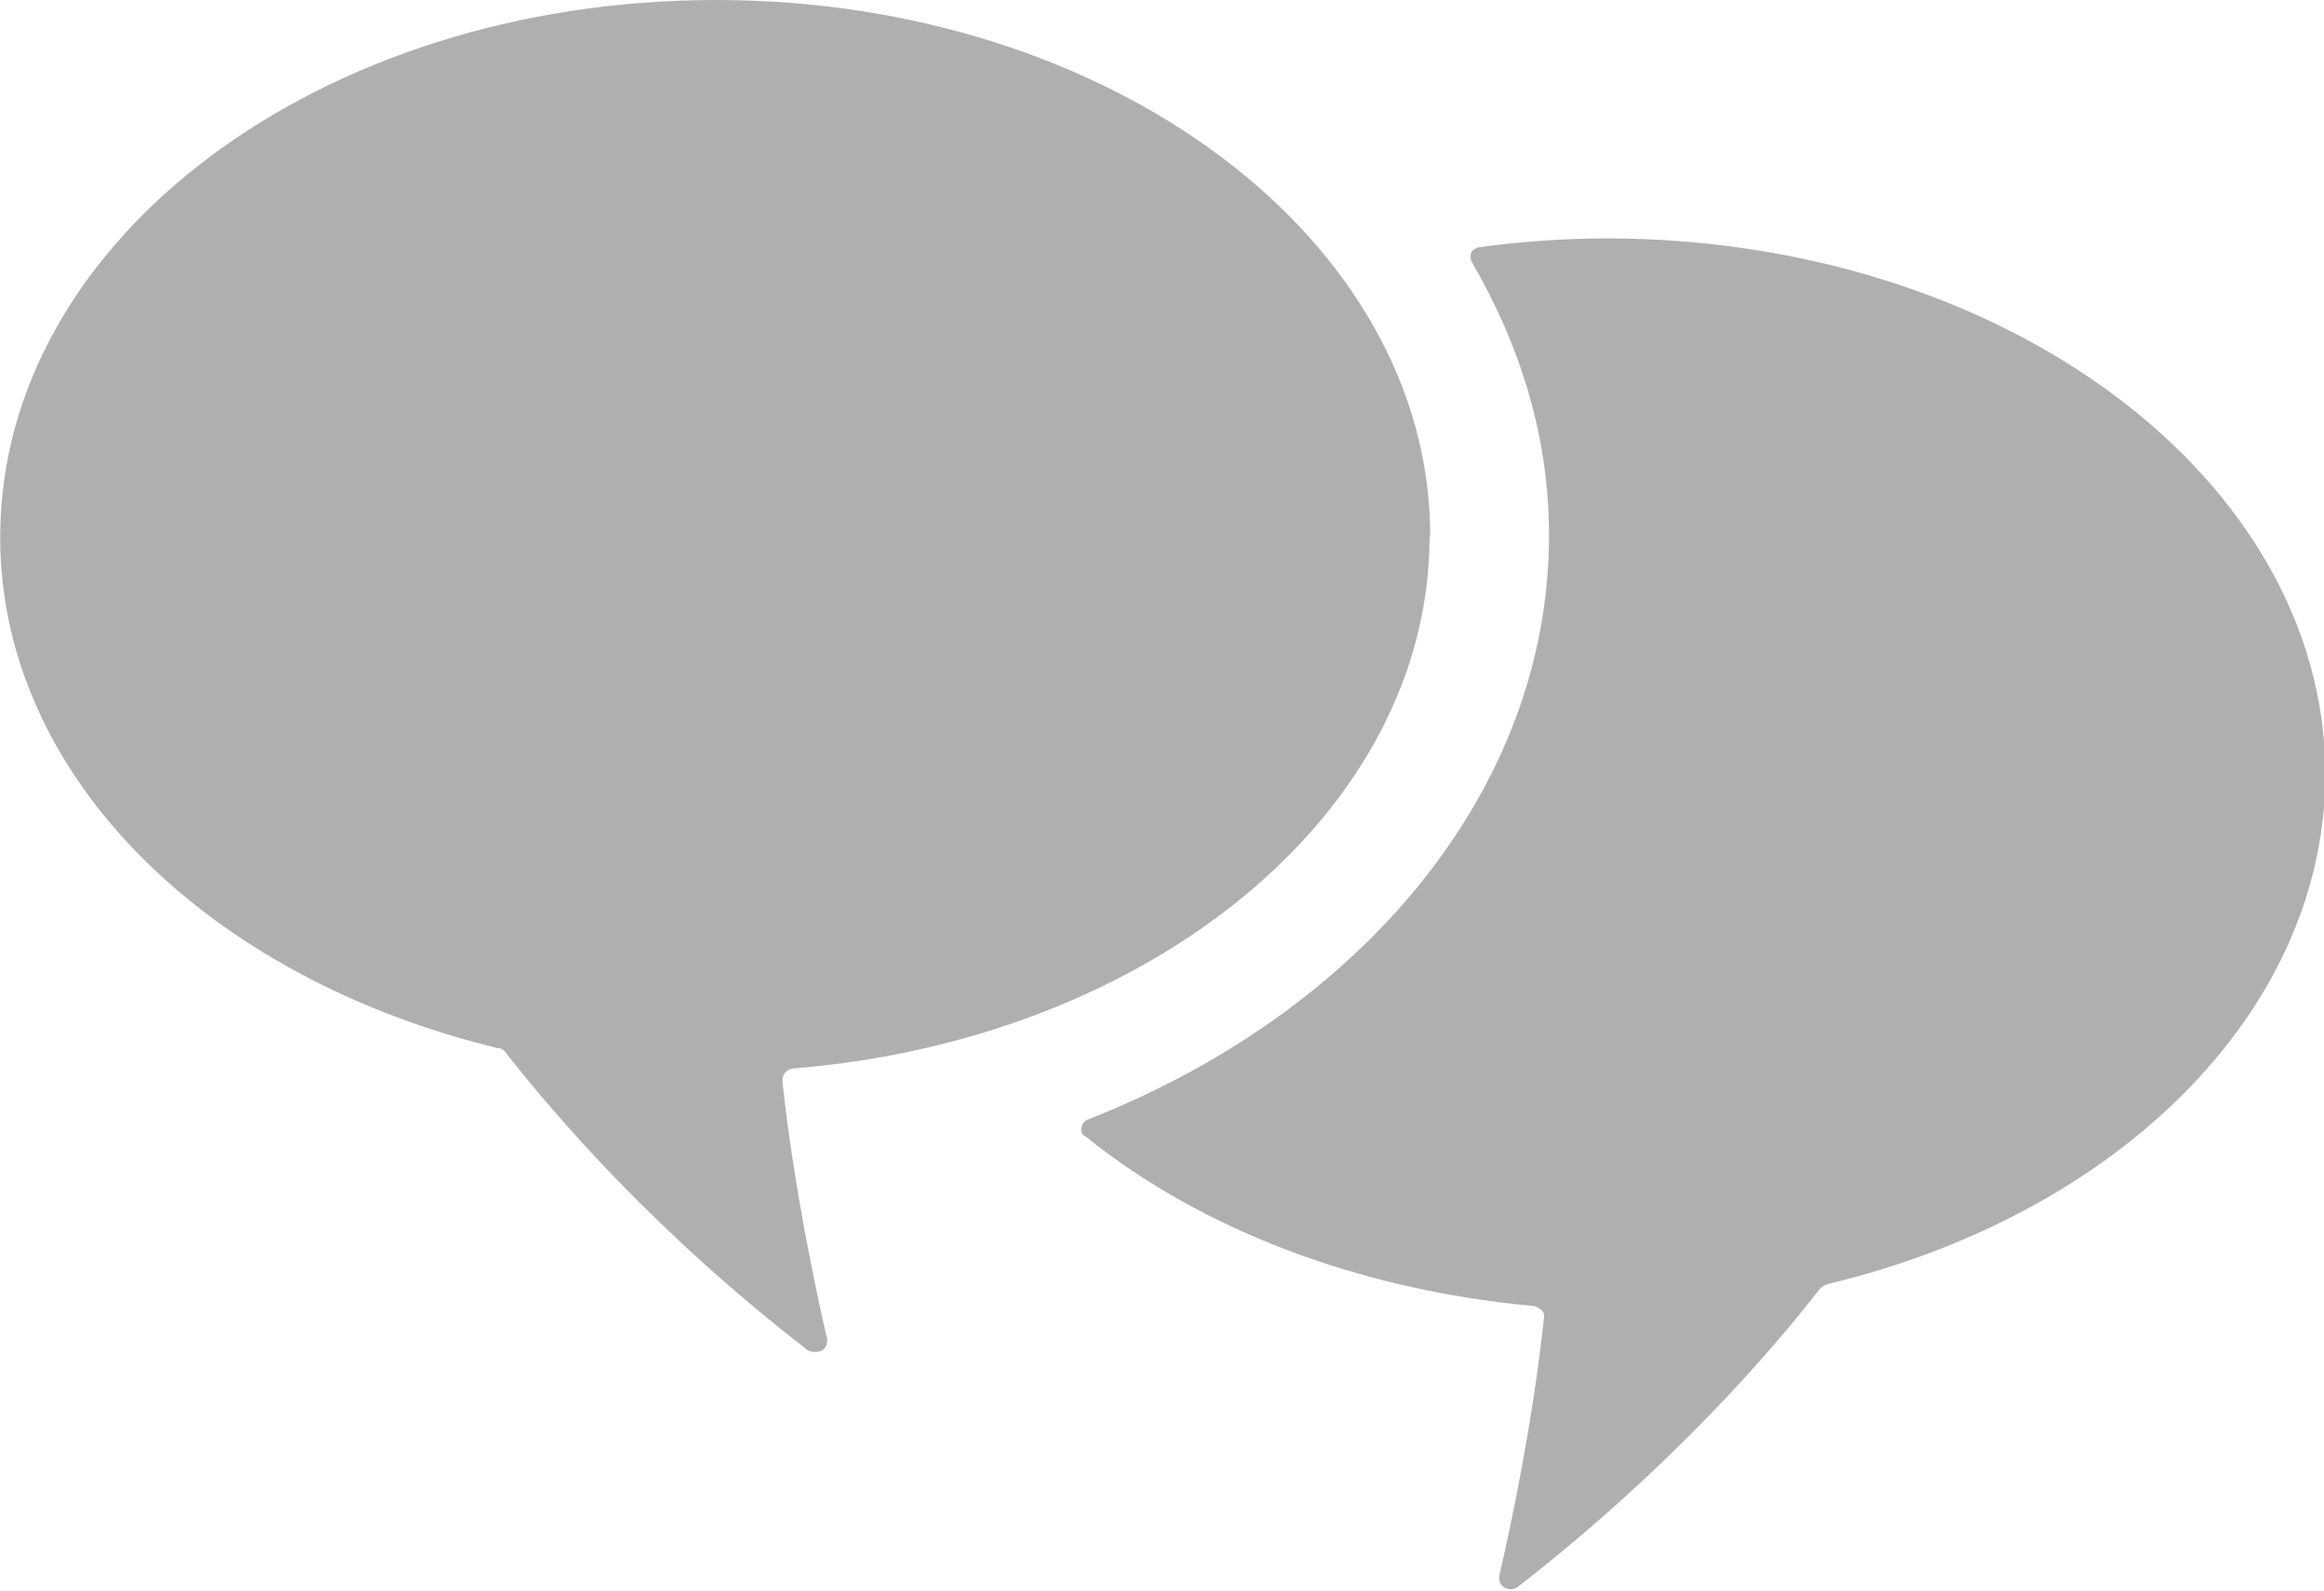 <svg xmlns="http://www.w3.org/2000/svg" xmlns:xlink="http://www.w3.org/1999/xlink" version="1.1" id="Icon" x="0px" y="0px" viewBox="0.492 0 99.015 67.793" enable-background="new 0.492 0 99.015 67.793" xml:space="preserve" preserveAspectRatio="xMidYMid"><path fill="#ADB0AF" d="M69.042 10.16c-1.884 0-3.73 0.129-5.519 0.375c-0.146 0.021-0.271 0.111-0.334 0.2 c-0.064 0.131-0.056 0.3 0 0.412c2.095 3.6 3.3 7.5 3.3 11.664c0 10.833-7.977 20.322-19.648 24.9 c-0.145 0.057-0.249 0.186-0.272 0.338c-0.024 0.2 0 0.3 0.2 0.405c4.854 3.9 11.5 6.5 19 7.2 c0.138 0 0.3 0.1 0.4 0.182s0.128 0.2 0.1 0.378c-0.482 4.454-1.399 8.79-1.89 10.9 c-0.048 0.2 0 0.4 0.2 0.542c0.181 0.1 0.4 0.1 0.584-0.028c6.584-5.127 10.851-10.109 12.819-12.644 c0.106-0.136 0.256-0.229 0.424-0.271c12.275-2.948 21.161-11.576 21.161-21.764C99.508 20.4 85.9 10.2 69 10.16z"/><path fill="#ADB0AF" d="M61.428 22.851C61.428 10.2 47.8 0 31 0C14.134 0 0.5 10.2 0.5 22.9 c0 10.2 8.9 18.8 21.2 21.768c0.167 0 0.3 0.1 0.4 0.271c1.971 2.5 6.2 7.5 12.8 12.6 c0.169 0.1 0.4 0.1 0.6 0.028c0.181-0.115 0.271-0.333 0.222-0.542c-0.494-2.141-1.413-6.474-1.895-10.928 c-0.014-0.139 0.028-0.274 0.114-0.379c0.089-0.104 0.213-0.172 0.35-0.182C49.538 44.3 61.4 34.6 61.4 22.851z"/></svg>